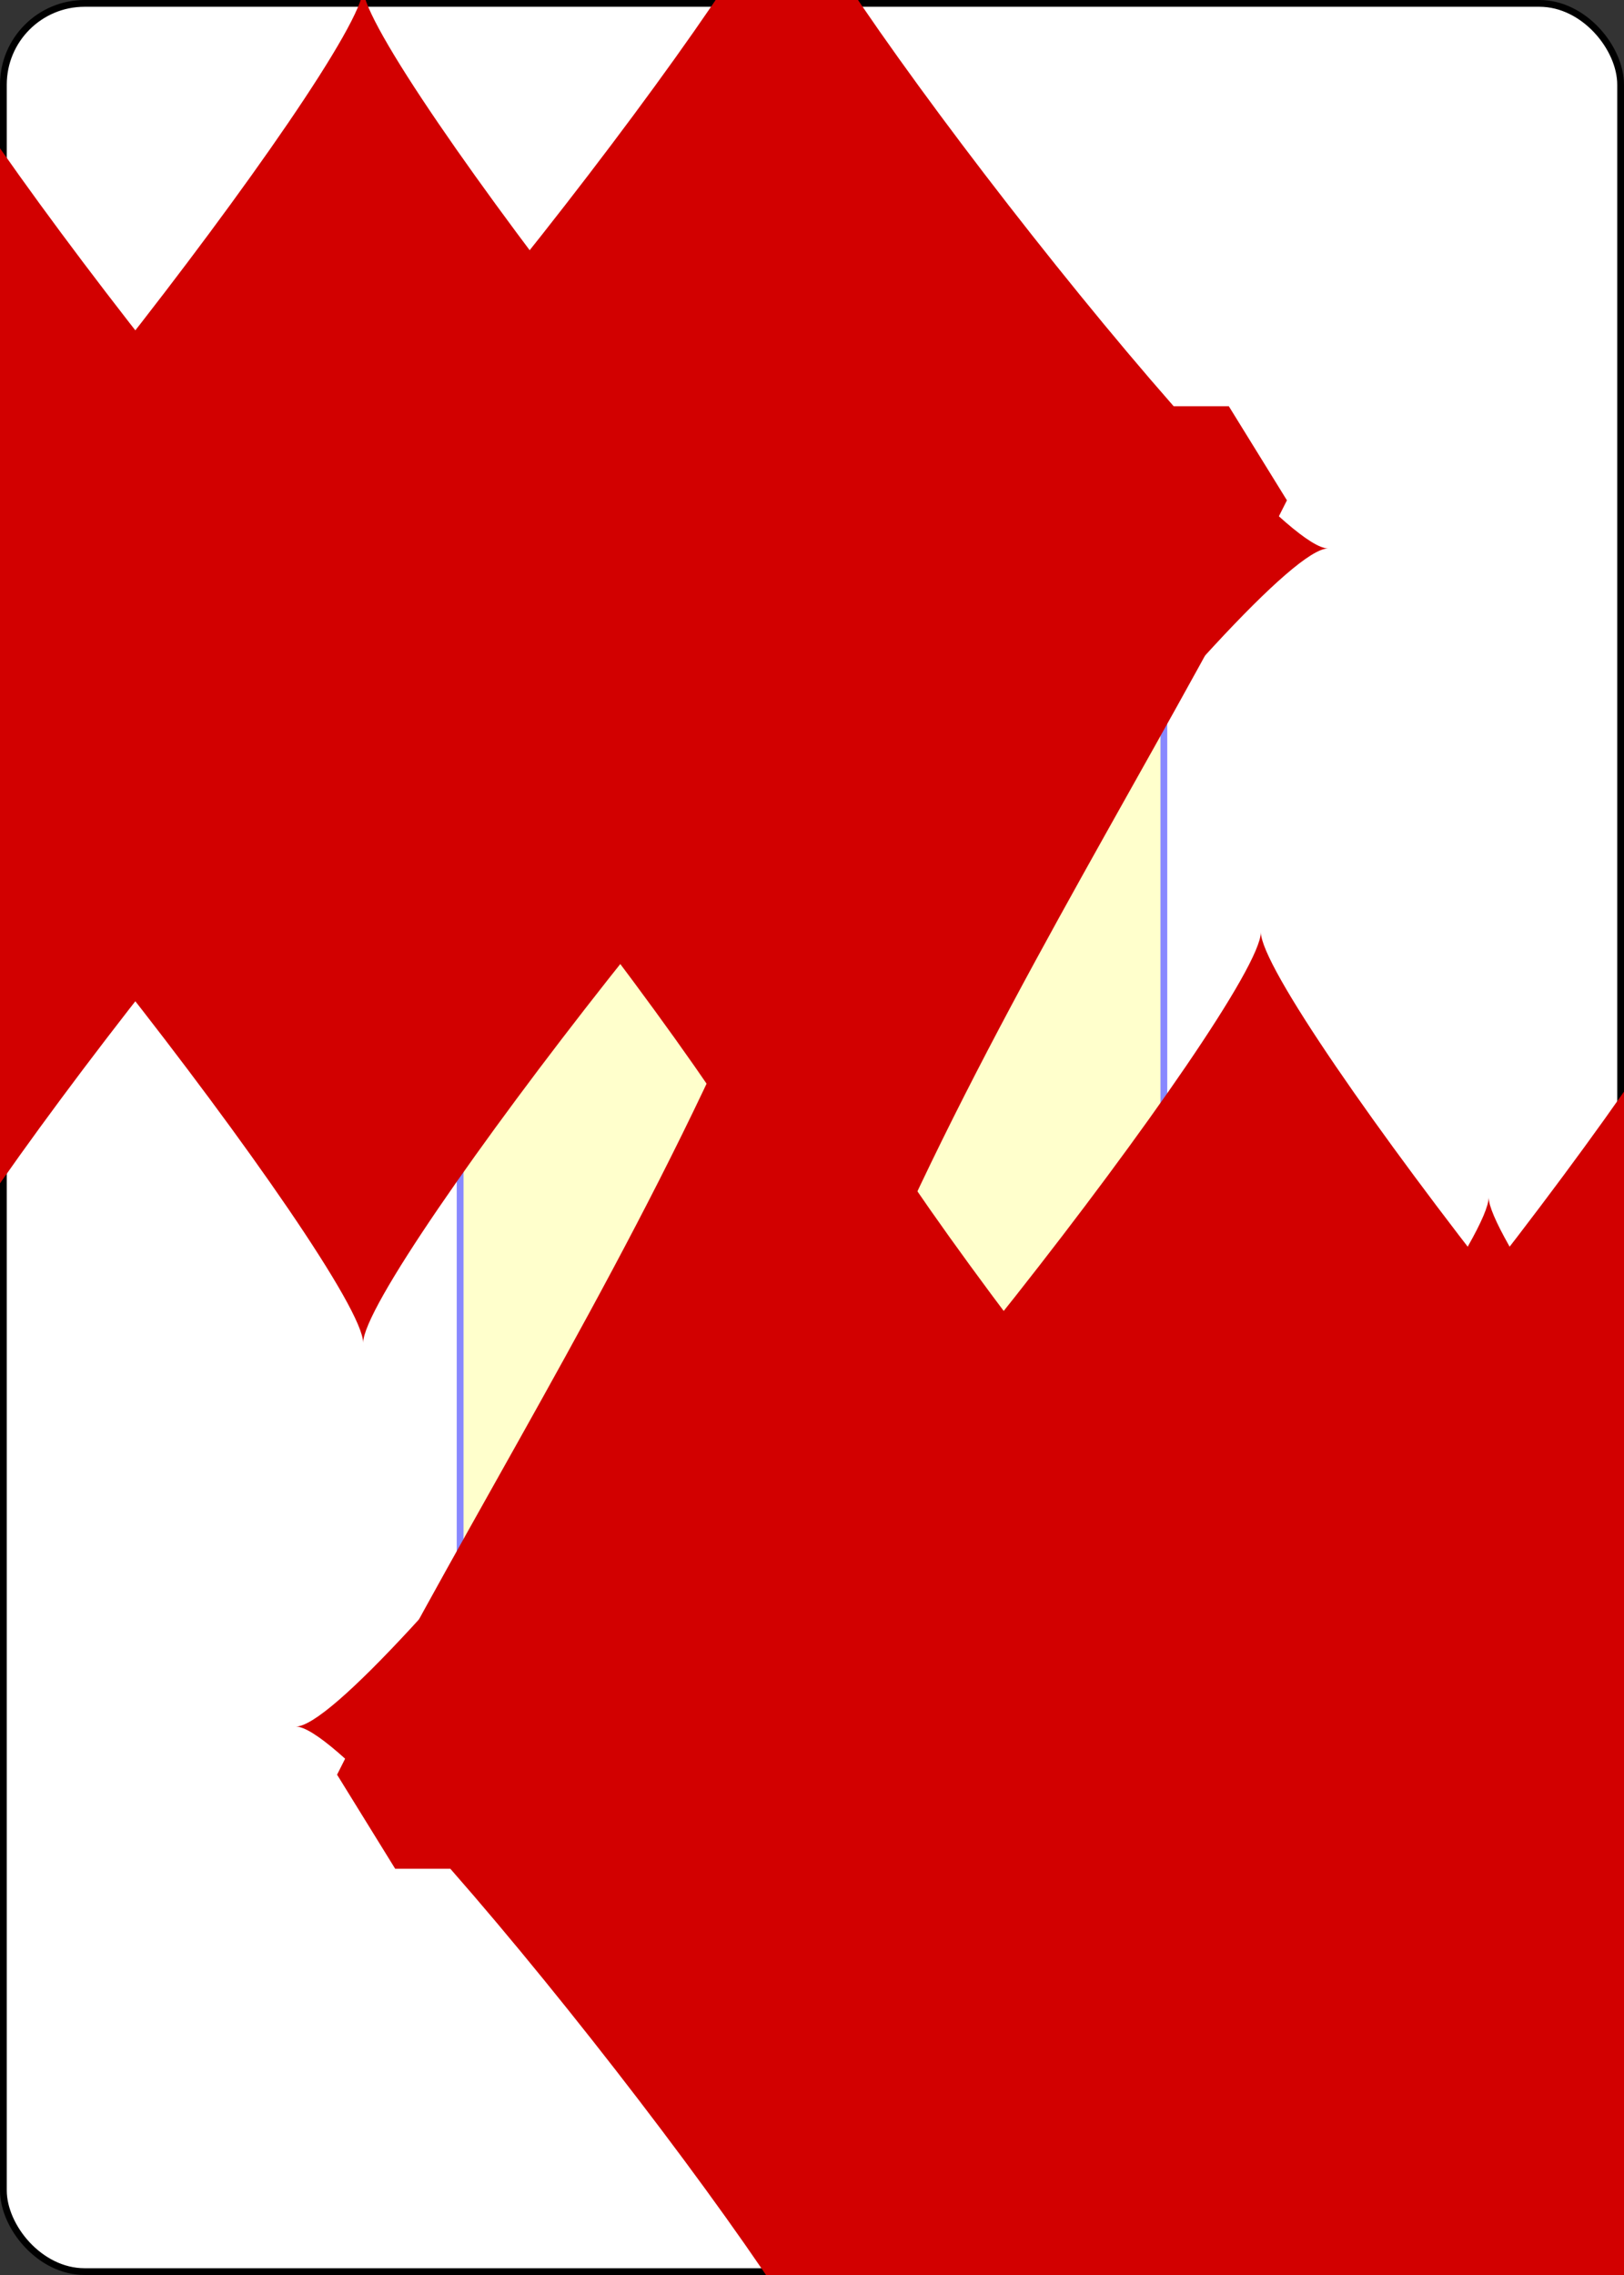 <?xml version="1.0" encoding="UTF-8" standalone="no"?>
<svg xmlns="http://www.w3.org/2000/svg" xmlns:xlink="http://www.w3.org/1999/xlink" class="card" face="7D" height="3.5in" preserveAspectRatio="none" viewBox="-120 -168 240 336" width="2.5in"><rect x="-120" y="-168" width="240" height="336" fill="#333333" stroke="none"/><symbol id="SD7" viewBox="-600 -600 1200 1200" preserveAspectRatio="xMinYMid"><path d="M-400 0C-350 0 0 -450 0 -500C0 -450 350 0 400 0C350 0 0 450 0 500C0 450 -350 0 -400 0Z" fill="#d20000"></path></symbol><symbol id="VD7" viewBox="-500 -500 1000 1000" preserveAspectRatio="xMinYMid"><path d="M-265 -320L-265 -460L265 -460C135 -200 -90 100 -90 460" stroke="#d20000" stroke-width="80" stroke-linecap="square" stroke-miterlimit="1.5" fill="none"></path></symbol><defs><rect id="XD7" width="104" height="200" x="-52" y="-100"></rect></defs><rect width="239" height="335" x="-119.5" y="-167.5" rx="12" ry="12" fill="white" stroke="black"></rect><use xlink:href="#XD7" stroke="#88f" fill="#FFC"></use><use xlink:href="#VD7" height="70" x="-122" y="-156"></use><use xlink:href="#SD7" height="58.558" x="-116.279" y="-81"></use><use xlink:href="#SD7" height="40" x="-53.667" y="-98.334"></use><use xlink:href="#SD7" height="40" x="13.667" y="-98.334"></use><use xlink:href="#SD7" height="40" x="-53.667" y="-20"></use><use xlink:href="#SD7" height="40" x="13.667" y="-20"></use><use xlink:href="#SD7" height="40" x="-20" y="-59.167"></use><g transform="rotate(180)"><use xlink:href="#VD7" height="70" x="-122" y="-156"></use><use xlink:href="#SD7" height="58.558" x="-116.279" y="-81"></use><use xlink:href="#SD7" height="40" x="-53.667" y="-98.334"></use><use xlink:href="#SD7" height="40" x="13.667" y="-98.334"></use></g></svg>